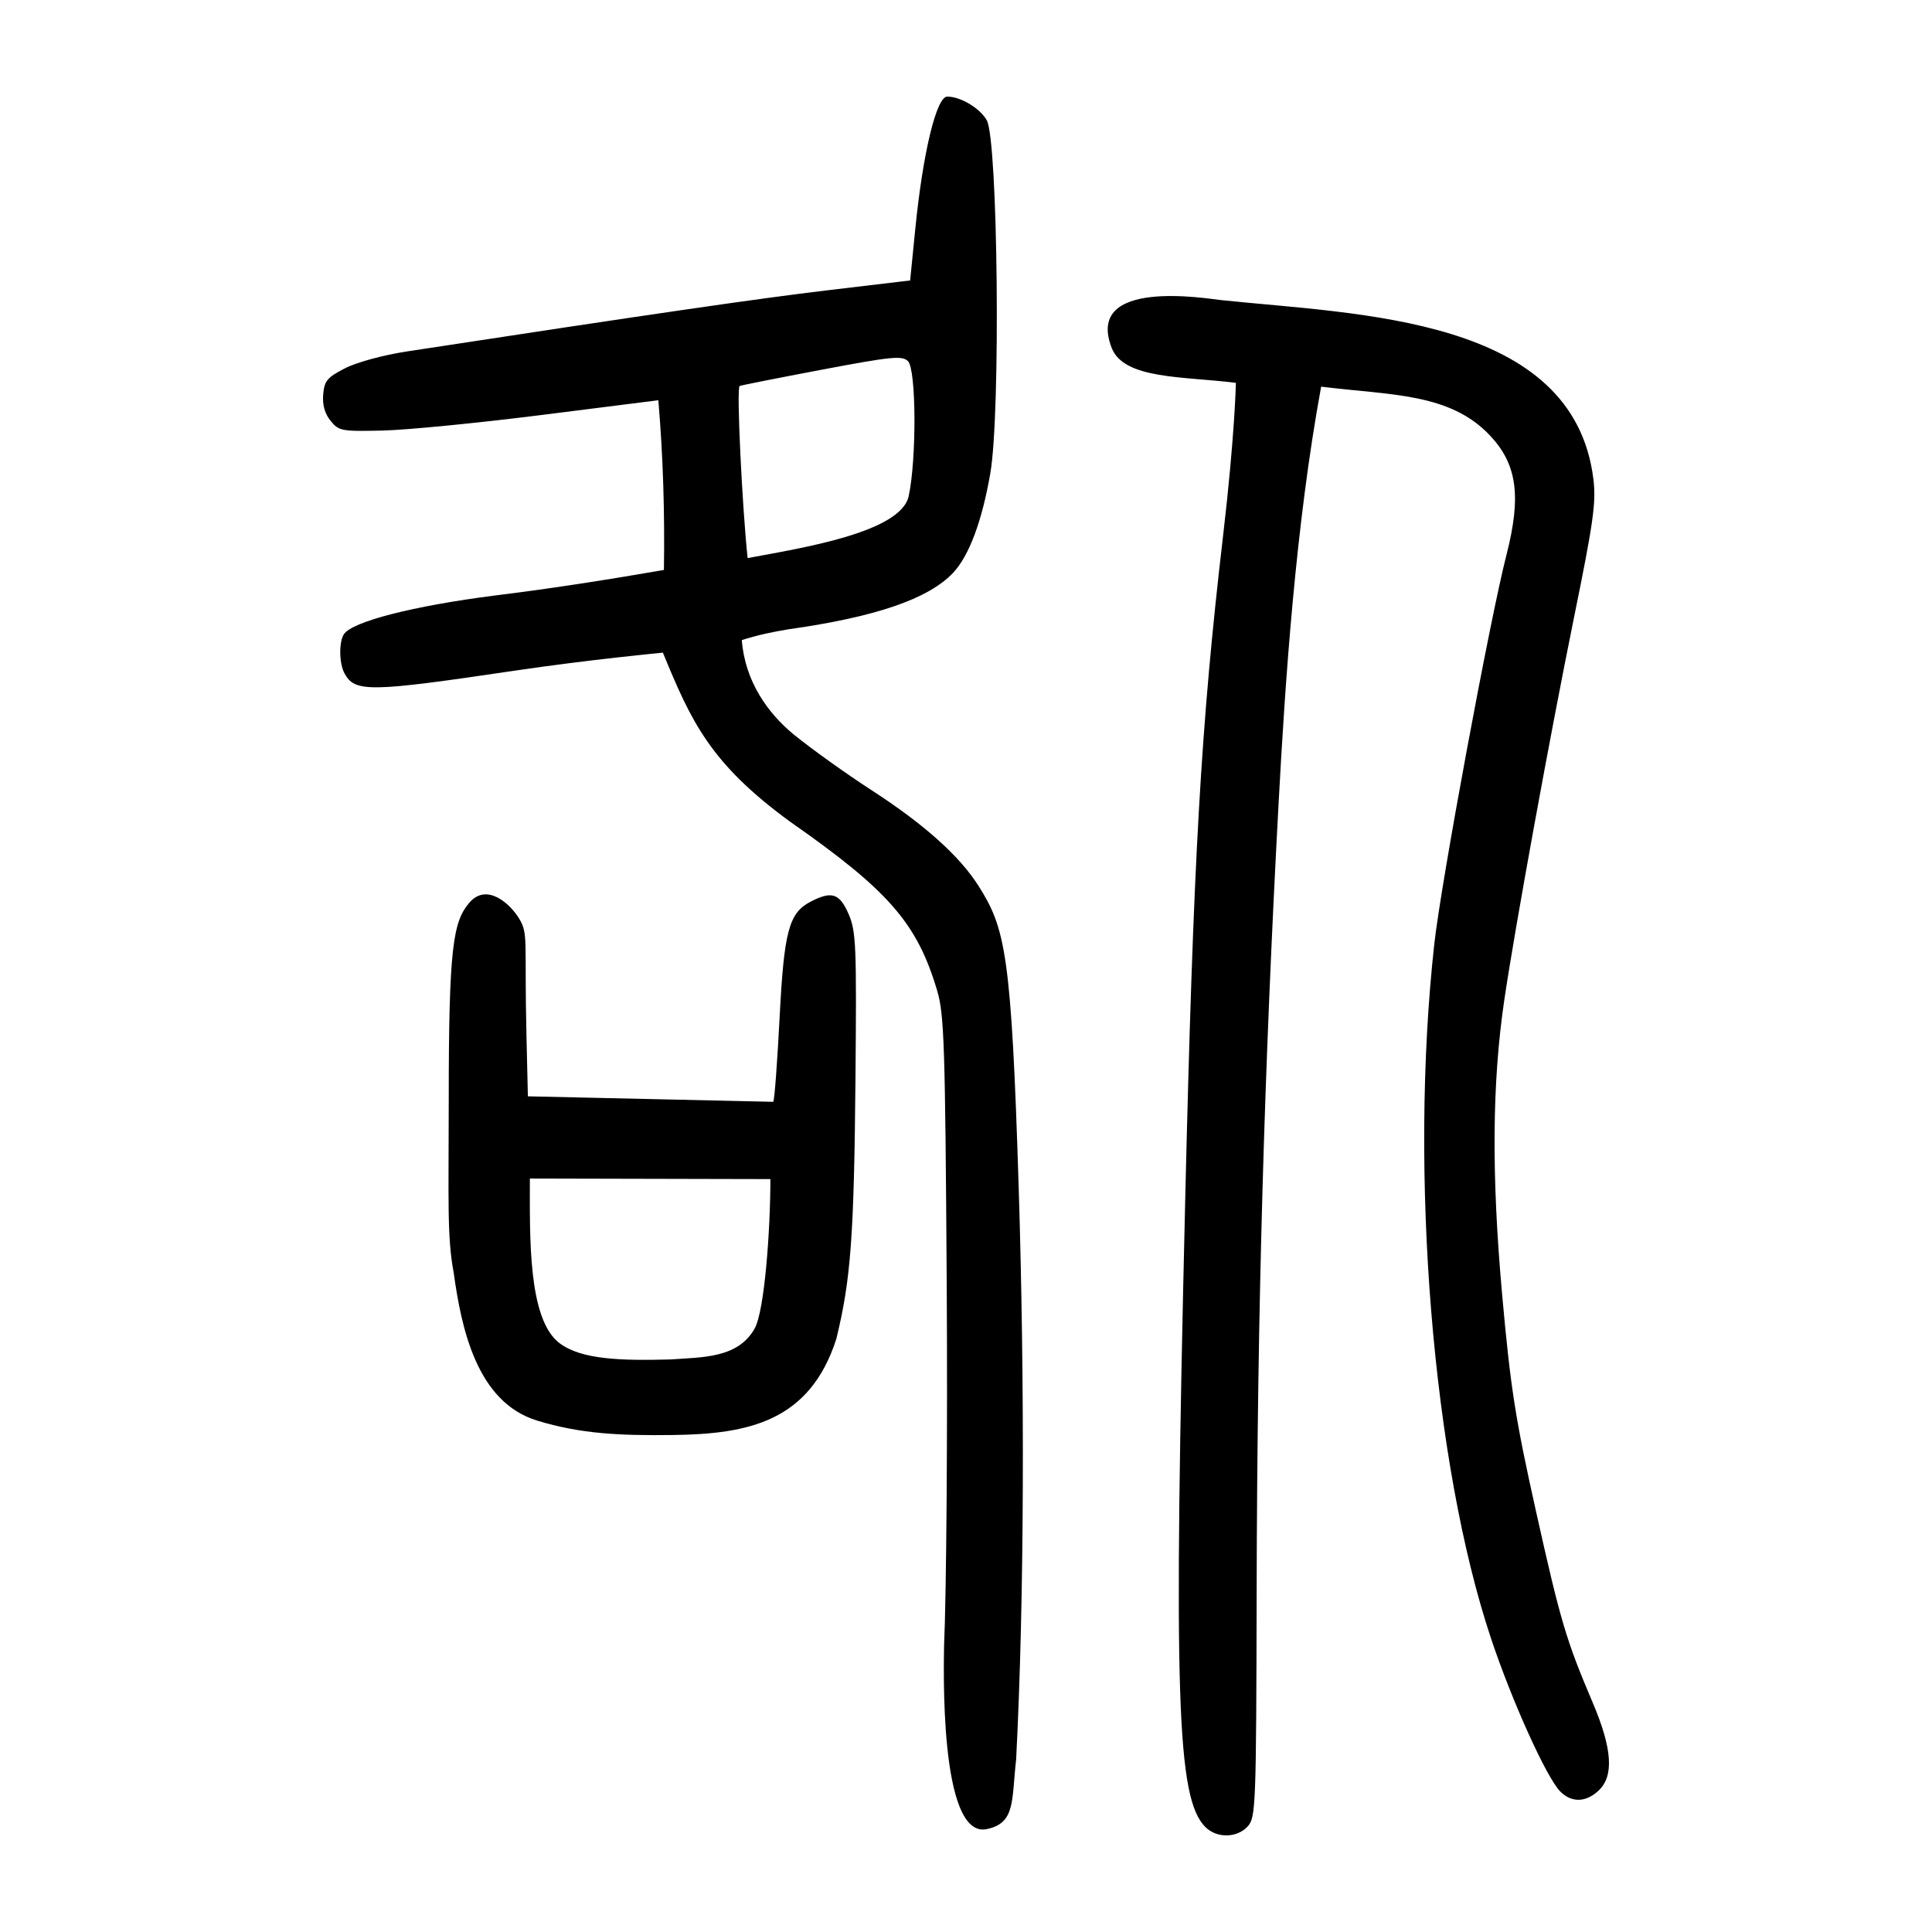 <?xml version="1.0" encoding="UTF-8" standalone="no"?>
<svg
   xmlns:dc="http://purl.org/dc/elements/1.1/"
   xmlns:cc="http://creativecommons.org/ns#"
   xmlns:rdf="http://www.w3.org/1999/02/22-rdf-syntax-ns#"
   xmlns:svg="http://www.w3.org/2000/svg"
   xmlns="http://www.w3.org/2000/svg"
   viewBox="0 0 300 300"
   height="300"
   width="300"
   id="svg50"
   version="1.1">
  <defs
     id="defs54" />
  <path
     id="path60"
     d="m 187.174,283.705 c -4.46,-4.46 -4.967,-20.09 -3.145,-96.984 1.267,-53.458 2.436,-74.005 5.888,-103.504 1.844,-15.759 1.992,-23.767 1.992,-23.767 -8.034,-1.028 -17.362,-0.501 -19.281,-5.412 -4.281,-10.953 14.838,-7.659 17.002,-7.436 21.351,2.246 54.701,2.553 57.794,27.82 0.451,3.686 -0.066,6.972 -3.031,21.55 -3.725,18.317 -9.108,47.846 -10.795,59.217 -1.91,12.879 -2.019,27.221 -0.349,45.812 1.299,14.455 2.048,19.262 5.218,33.487 3.845,17.254 4.695,20.128 8.846,29.891 3.043,7.157 3.328,11.395 0.92,13.658 -1.976,1.857 -4.189,1.915 -5.948,0.156 -2.122,-2.122 -7.508,-14.025 -10.77,-23.803 -9.061,-27.156 -12.737,-72.203 -8.798,-107.812 1.056,-9.552 8.622,-50.347 11.2,-60.393 2.367,-9.225 1.617,-14.144 -2.57,-18.577 -6.25,-6.617 -15.308,-6.217 -26.2,-7.568 -3.98,21.633 -5.601,45.909 -6.634,65.183 -2.173,40.52 -3.289,77.517 -3.38,121.689 -0.069,33.624 -0.132,35.299 -1.385,36.684 -1.652,1.827 -4.804,1.879 -6.574,0.109 z m -40.586,-27.937 c 0.374,-8.336 0.561,-33.756 0.417,-56.489 -0.235,-36.994 -0.39,-41.764 -1.477,-45.43 -3.112,-10.489 -7.505,-15.54 -22.817,-26.237 -12.477,-9.104 -15.384,-15.593 -19.781,-26.27 0,0 -11.397,1.077 -23.109,2.814 -22.56,3.345 -24.736,3.376 -26.344,0.373 -0.816,-1.526 -0.864,-4.807 -0.088,-6.03 1.247,-1.966 10.732,-4.404 23.45,-6.028 8.79,-1.081 17.53,-2.455 26.253,-3.969 0.14,-8.803 -0.124,-17.587 -0.865,-26.353 L 84.232,64.422 c -9.897,1.251 -21.044,2.345 -24.77,2.432 -6.429,0.15 -6.844,0.073 -8.129,-1.511 -0.908,-1.119 -1.286,-2.469 -1.148,-4.097 0.18,-2.113 0.62,-2.64 3.385,-4.059 1.82,-0.934 5.942,-2.053 9.645,-2.62 C 101.212,48.758 117.808,46.346 128.582,45.065 l 12.745,-1.515 0.799,-8.009 c 1.18,-11.834 3.284,-20.541 4.963,-20.541 2.081,0 5.122,1.828 6.142,3.691 1.733,3.166 2.159,45.438 0.552,54.751 -1.293,7.49 -3.298,12.86 -5.789,15.506 -3.812,4.047 -12.035,6.865 -25.612,8.776 -2.475,0.427 -4.414,0.796 -7.196,1.668 0.503,6.456 4.078,11.396 8.105,14.692 2.721,2.215 8.153,6.102 12.071,8.637 8.107,5.246 13.62,10.176 16.563,14.812 4.198,6.614 5.127,10.529 6.259,46.936 0.935,30.068 0.896,63.529 -0.398,88.719 -0.728,6.464 -0.071,9.912 -4.579,10.838 -7.488,1.538 -6.618,-26.088 -6.618,-28.256 z M 141.105,77.025 c 1.228,-5.716 1.187,-19.679 -0.122,-20.951 -0.906,-0.88 -2.552,-0.716 -13.385,1.334 -6.793,1.286 -12.528,2.423 -12.745,2.526 -0.535,0.256 0.43,19.254 1.238,26.726 8.305,-1.553 23.793,-3.954 25.014,-9.635 z M 83.402,220.589 c -9.396,-2.879 -11.759,-14.37 -12.949,-22.938 -1.065,-5.678 -0.772,-11.345 -0.772,-26.96 0,-23.533 0.672,-27.543 3.174,-30.492 2.722,-3.209 6.372,0.139 7.776,2.468 1.452,2.408 0.777,3.476 1.116,18.035 l 0.222,9.534 38.095,0.853 c 0.205,-0.205 0.654,-6.456 0.997,-13.15 0.686,-13.368 1.444,-16.187 4.823,-17.935 3.272,-1.692 4.487,-1.294 5.885,1.925 1.165,2.685 1.254,4.816 1.067,25.661 -0.218,24.304 -0.715,31.061 -2.967,40.3 -4.121,12.846 -13.64,14.788 -25.361,14.937 -8.209,0.105 -14.335,-0.164 -21.107,-2.239 z m 33.76,-14.257 c 1.578,-2.769 2.464,-15.452 2.464,-23.242 l -37.347,-0.087 c -0.005,9.027 -0.323,21.825 4.594,25.555 3.43,2.603 9.714,2.733 17.253,2.537 4.892,-0.363 10.405,-0.148 13.036,-4.764 z"
     style="fill:#000000;stroke-width:0.689" />
</svg>
